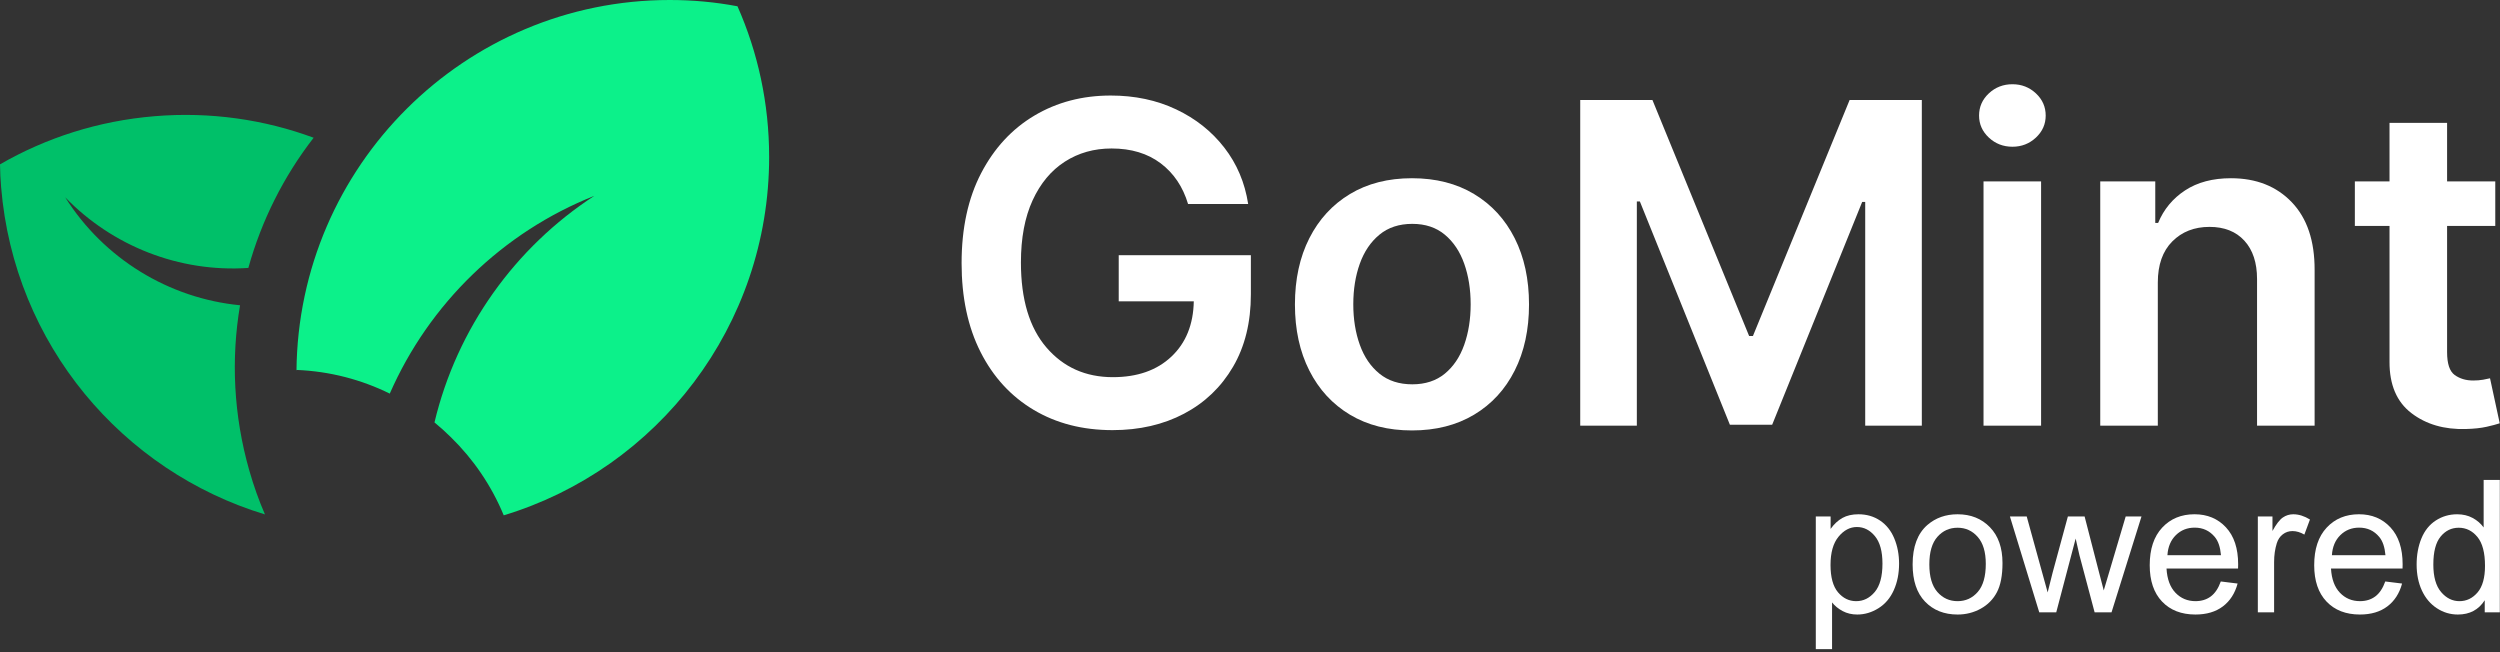 <?xml version="1.0" encoding="UTF-8" standalone="no"?><!DOCTYPE svg PUBLIC "-//W3C//DTD SVG 1.1//EN" "http://www.w3.org/Graphics/SVG/1.1/DTD/svg11.dtd"><svg width="100%" height="100%" viewBox="0 0 901 235" version="1.1" xmlns="http://www.w3.org/2000/svg" xmlns:xlink="http://www.w3.org/1999/xlink" xml:space="preserve" xmlns:serif="http://www.serif.com/" style="fill-rule:evenodd;clip-rule:evenodd;stroke-linejoin:round;stroke-miterlimit:2;"><rect x="0" y="0" width="901" height="235" fill="#333333" stroke="none"/><clipPath id="_clip1"><rect id="gomint-text-black" x="0" y="0" width="900.901" height="185.724"/></clipPath><g clip-path="url(#_clip1)"><path d="M86.51,110.019c-3.266,19.28 -2.379,39.571 3.355,59.611c1.557,5.441 3.426,10.707 5.621,15.765c-51.254,-15.531 -90.413,-61.208 -95.084,-117.963c-0.226,-2.747 -0.368,-5.481 -0.402,-8.195c16.555,-9.554 35.434,-15.681 55.733,-17.36c20.106,-1.664 39.55,1.206 57.305,7.762c-10.797,13.923 -18.815,29.881 -23.533,46.922c-24.96,1.701 -49.071,-7.955 -66.007,-25.456c13.903,22.093 37.347,36.415 63.012,38.914Z" style="fill:#00c069;"/><path d="M106.851,133.69c0.631,-73.894 60.659,-133.69 134.507,-133.69c8.353,0 16.528,0.765 24.434,2.265c7.349,16.624 11.408,34.998 11.408,54.316c0,60.891 -40.334,112.411 -95.653,129.143c-4.408,-10.668 -10.939,-20.235 -19.062,-28.169c-1.882,-1.862 -3.85,-3.636 -5.899,-5.314c8.121,-34.072 29.154,-63.133 57.612,-81.664c-32.949,13.076 -59.524,38.846 -73.725,71.281c-10.203,-5.031 -21.572,-8.048 -33.588,-8.533l-0.009,0.366l-0.025,-0.001Z" style="fill:#0cf18a;"/><path d="M428.177,73.515c-1.872,-6.227 -5.167,-11.118 -9.886,-14.672c-4.719,-3.553 -10.613,-5.33 -17.682,-5.33c-6.304,0 -11.921,1.586 -16.85,4.757c-4.929,3.171 -8.797,7.814 -11.606,13.927c-2.808,6.114 -4.212,13.584 -4.212,22.41c0,13.297 3.066,23.508 9.198,30.634c6.133,7.126 14.109,10.689 23.929,10.689c8.826,0 15.857,-2.464 21.091,-7.393c5.235,-4.929 7.929,-11.578 8.082,-19.945l-27.052,0l0,-16.621l47.627,0l0,14.099c0,10.087 -2.139,18.789 -6.419,26.106c-4.279,7.317 -10.164,12.953 -17.652,16.908c-7.49,3.954 -16.087,5.932 -25.792,5.932c-10.775,0 -20.251,-2.436 -28.427,-7.308c-8.177,-4.871 -14.548,-11.806 -19.114,-20.805c-4.567,-8.998 -6.85,-19.687 -6.85,-32.067c0,-12.609 2.351,-23.422 7.05,-32.439c4.7,-9.018 11.1,-15.934 19.2,-20.748c8.101,-4.814 17.271,-7.221 27.511,-7.221c8.673,0 16.525,1.662 23.556,4.986c7.03,3.324 12.819,7.919 17.366,13.784c4.547,5.865 7.413,12.638 8.597,20.317l-21.665,0Z" style="fill:#fff;fill-rule:nonzero;"/><path d="M508.876,155.13c-8.597,0 -16.048,-1.891 -22.352,-5.674c-6.305,-3.783 -11.186,-9.084 -14.644,-15.904c-3.458,-6.821 -5.187,-14.759 -5.187,-23.814c0,-9.094 1.729,-17.051 5.187,-23.871c3.458,-6.821 8.339,-12.132 14.644,-15.934c6.304,-3.801 13.755,-5.702 22.352,-5.702c8.597,0 16.057,1.901 22.381,5.702c6.324,3.802 11.205,9.113 14.643,15.934c3.439,6.82 5.159,14.777 5.159,23.871c0,9.055 -1.72,16.993 -5.159,23.814c-3.438,6.82 -8.319,12.121 -14.643,15.904c-6.324,3.783 -13.784,5.674 -22.381,5.674Zm0.114,-16.621c4.7,0 8.607,-1.28 11.721,-3.84c3.114,-2.56 5.445,-6.027 6.992,-10.402c1.548,-4.375 2.322,-9.237 2.322,-14.587c0,-5.387 -0.774,-10.268 -2.322,-14.643c-1.547,-4.375 -3.878,-7.862 -6.992,-10.46c-3.114,-2.598 -7.021,-3.897 -11.721,-3.897c-4.737,0 -8.683,1.299 -11.835,3.897c-3.152,2.598 -5.511,6.085 -7.078,10.46c-1.567,4.375 -2.35,9.256 -2.35,14.643c0,5.35 0.783,10.212 2.35,14.587c1.567,4.375 3.926,7.842 7.078,10.402c3.152,2.56 7.098,3.84 11.835,3.84Z" style="fill:#fff;fill-rule:nonzero;"/><path d="M569.514,36.032l26.02,0l34.847,85.054l1.375,0l34.847,-85.054l26.02,0l0,117.379l-20.403,0l0,-80.641l-1.089,0l-32.44,80.297l-15.245,0l-32.44,-80.469l-1.089,0l0,80.813l-20.403,0l0,-117.379Z" style="fill:#fff;fill-rule:nonzero;"/><path d="M714.861,153.411l0,-88.034l20.747,0l0,88.034l-20.747,0Zm10.431,-100.528c-3.324,0 -6.161,-1.099 -8.511,-3.296c-2.35,-2.197 -3.525,-4.843 -3.525,-7.938c0,-3.133 1.175,-5.798 3.525,-7.995c2.35,-2.197 5.187,-3.296 8.511,-3.296c3.286,0 6.104,1.099 8.454,3.296c2.35,2.197 3.524,4.862 3.524,7.995c0,3.095 -1.174,5.741 -3.524,7.938c-2.35,2.197 -5.168,3.296 -8.454,3.296Z" style="fill:#fff;fill-rule:nonzero;"/><path d="M777.677,101.828l0,51.583l-20.748,0l0,-88.034l19.831,0l0,14.959l1.032,0c2.025,-4.891 5.263,-8.798 9.714,-11.721c4.452,-2.923 9.963,-4.384 16.535,-4.384c9.094,0 16.401,2.884 21.923,8.654c5.521,5.77 8.262,13.927 8.224,24.473l0,56.053l-20.747,0l0,-52.843c0,-5.885 -1.519,-10.489 -4.557,-13.813c-3.037,-3.324 -7.231,-4.986 -12.58,-4.986c-5.464,0 -9.934,1.748 -13.411,5.244c-3.478,3.496 -5.216,8.435 -5.216,14.815Z" style="fill:#fff;fill-rule:nonzero;"/><path d="M899.296,65.377l0,16.048l-17.366,0l0,45.507c0,4.165 0.917,6.906 2.751,8.224c1.834,1.319 4.05,1.978 6.648,1.978c1.299,0 2.493,-0.096 3.582,-0.287c1.089,-0.191 1.92,-0.363 2.494,-0.515l3.496,16.219c-1.108,0.382 -2.685,0.803 -4.729,1.261c-2.044,0.459 -4.537,0.726 -7.479,0.803c-7.795,0.229 -14.338,-1.682 -19.63,-5.732c-5.292,-4.05 -7.919,-10.221 -7.881,-18.512l0,-48.946l-12.494,0l0,-16.048l12.494,0l0,-21.091l20.748,0l0,21.091l17.366,0Z" style="fill:#fff;fill-rule:nonzero;"/></g><path d="M654.414,233.943l0,-47.819l5.339,0l0,4.492c1.259,-1.758 2.68,-3.076 4.264,-3.955c1.584,-0.879 3.505,-1.318 5.762,-1.318c2.951,0 5.556,0.759 7.812,2.278c2.257,1.52 3.961,3.663 5.111,6.429c1.15,2.767 1.725,5.8 1.725,9.099c0,3.537 -0.634,6.722 -1.904,9.554c-1.269,2.832 -3.114,5.002 -5.534,6.51c-2.419,1.508 -4.964,2.263 -7.633,2.263c-1.953,0 -3.706,-0.413 -5.257,-1.237c-1.552,-0.825 -2.827,-1.867 -3.825,-3.125l0,16.829l-5.86,0Zm5.306,-30.339c0,4.449 0.901,7.737 2.702,9.864c1.801,2.127 3.982,3.19 6.543,3.19c2.604,0 4.834,-1.101 6.69,-3.304c1.855,-2.203 2.783,-5.615 2.783,-10.238c0,-4.405 -0.906,-7.704 -2.718,-9.896c-1.812,-2.191 -3.977,-3.287 -6.494,-3.287c-2.496,0 -4.704,1.166 -6.625,3.499c-1.92,2.333 -2.881,5.724 -2.881,10.172Z" style="fill:#fff;fill-rule:nonzero;"/><path d="M689.31,203.409c0,-6.402 1.78,-11.143 5.339,-14.225c2.973,-2.561 6.597,-3.841 10.872,-3.841c4.753,0 8.637,1.557 11.654,4.671c3.016,3.114 4.525,7.416 4.525,12.907c0,4.449 -0.668,7.948 -2.002,10.498c-1.335,2.55 -3.277,4.53 -5.827,5.941c-2.55,1.41 -5.333,2.116 -8.35,2.116c-4.839,0 -8.751,-1.552 -11.735,-4.655c-2.984,-3.104 -4.476,-7.574 -4.476,-13.412Zm6.022,0c0,4.427 0.966,7.742 2.898,9.945c1.931,2.203 4.361,3.304 7.291,3.304c2.908,0 5.328,-1.107 7.259,-3.32c1.932,-2.214 2.897,-5.589 2.897,-10.124c0,-4.275 -0.971,-7.514 -2.913,-9.717c-1.942,-2.203 -4.357,-3.304 -7.243,-3.304c-2.93,0 -5.36,1.096 -7.291,3.288c-1.932,2.192 -2.898,5.501 -2.898,9.928Z" style="fill:#fff;fill-rule:nonzero;"/><path d="M734.948,220.694l-10.579,-34.57l6.055,0l5.501,19.954l2.051,7.422c0.086,-0.369 0.683,-2.745 1.79,-7.129l5.501,-20.247l6.022,0l5.176,20.052l1.725,6.608l1.986,-6.673l5.925,-19.987l5.696,0l-10.807,34.57l-6.087,0l-5.502,-20.703l-1.334,-5.892l-6.999,26.595l-6.12,0Z" style="fill:#fff;fill-rule:nonzero;"/><path d="M800.378,209.562l6.055,0.748c-0.955,3.538 -2.724,6.283 -5.306,8.236c-2.583,1.953 -5.881,2.93 -9.896,2.93c-5.057,0 -9.066,-1.557 -12.028,-4.672c-2.962,-3.114 -4.444,-7.481 -4.444,-13.102c0,-5.816 1.498,-10.33 4.493,-13.542c2.994,-3.211 6.879,-4.817 11.653,-4.817c4.623,0 8.399,1.573 11.328,4.72c2.93,3.147 4.395,7.574 4.395,13.281c0,0.347 -0.011,0.868 -0.033,1.563l-25.781,0c0.217,3.797 1.291,6.705 3.223,8.724c1.931,2.018 4.34,3.027 7.226,3.027c2.149,0 3.983,-0.564 5.502,-1.693c1.519,-1.128 2.723,-2.93 3.613,-5.403Zm-19.238,-9.473l19.303,0c-0.26,-2.908 -0.998,-5.089 -2.213,-6.543c-1.867,-2.257 -4.287,-3.386 -7.26,-3.386c-2.691,0 -4.953,0.901 -6.787,2.702c-1.833,1.802 -2.848,4.21 -3.043,7.227Z" style="fill:#fff;fill-rule:nonzero;"/><path d="M813.724,220.694l0,-34.57l5.274,0l0,5.241c1.345,-2.452 2.588,-4.069 3.727,-4.85c1.139,-0.782 2.393,-1.172 3.76,-1.172c1.975,0 3.982,0.629 6.022,1.888l-2.018,5.436c-1.433,-0.846 -2.865,-1.27 -4.297,-1.27c-1.281,0 -2.431,0.386 -3.451,1.156c-1.02,0.77 -1.747,1.839 -2.181,3.206c-0.651,2.084 -0.976,4.362 -0.976,6.836l0,18.099l-5.86,0Z" style="fill:#fff;fill-rule:nonzero;"/><path d="M859.655,209.562l6.055,0.748c-0.955,3.538 -2.724,6.283 -5.306,8.236c-2.582,1.953 -5.881,2.93 -9.896,2.93c-5.056,0 -9.066,-1.557 -12.028,-4.672c-2.962,-3.114 -4.443,-7.481 -4.443,-13.102c0,-5.816 1.497,-10.33 4.492,-13.542c2.995,-3.211 6.879,-4.817 11.654,-4.817c4.622,0 8.398,1.573 11.328,4.72c2.929,3.147 4.394,7.574 4.394,13.281c0,0.347 -0.011,0.868 -0.032,1.563l-25.782,0c0.218,3.797 1.292,6.705 3.223,8.724c1.932,2.018 4.34,3.027 7.227,3.027c2.148,0 3.982,-0.564 5.501,-1.693c1.519,-1.128 2.724,-2.93 3.613,-5.403Zm-19.238,-9.473l19.303,0c-0.26,-2.908 -0.998,-5.089 -2.213,-6.543c-1.866,-2.257 -4.286,-3.386 -7.259,-3.386c-2.691,0 -4.954,0.901 -6.787,2.702c-1.834,1.802 -2.849,4.21 -3.044,7.227Z" style="fill:#fff;fill-rule:nonzero;"/><path d="M895.495,220.694l0,-4.362c-2.192,3.429 -5.414,5.144 -9.668,5.144c-2.756,0 -5.29,-0.76 -7.601,-2.279c-2.311,-1.519 -4.101,-3.64 -5.371,-6.364c-1.269,-2.724 -1.904,-5.854 -1.904,-9.391c0,-3.451 0.575,-6.581 1.725,-9.392c1.15,-2.81 2.876,-4.964 5.176,-6.461c2.3,-1.498 4.872,-2.246 7.715,-2.246c2.083,0 3.939,0.439 5.566,1.318c1.628,0.879 2.952,2.024 3.972,3.434l0,-17.122l5.826,0l0,47.721l-5.436,0Zm-18.522,-17.252c0,4.427 0.933,7.736 2.799,9.928c1.867,2.192 4.069,3.288 6.609,3.288c2.56,0 4.736,-1.047 6.526,-3.141c1.791,-2.095 2.686,-5.29 2.686,-9.587c0,-4.731 -0.912,-8.203 -2.735,-10.417c-1.822,-2.213 -4.069,-3.32 -6.738,-3.32c-2.604,0 -4.78,1.063 -6.527,3.19c-1.747,2.127 -2.62,5.48 -2.62,10.059Z" style="fill:#fff;fill-rule:nonzero;"/></svg>